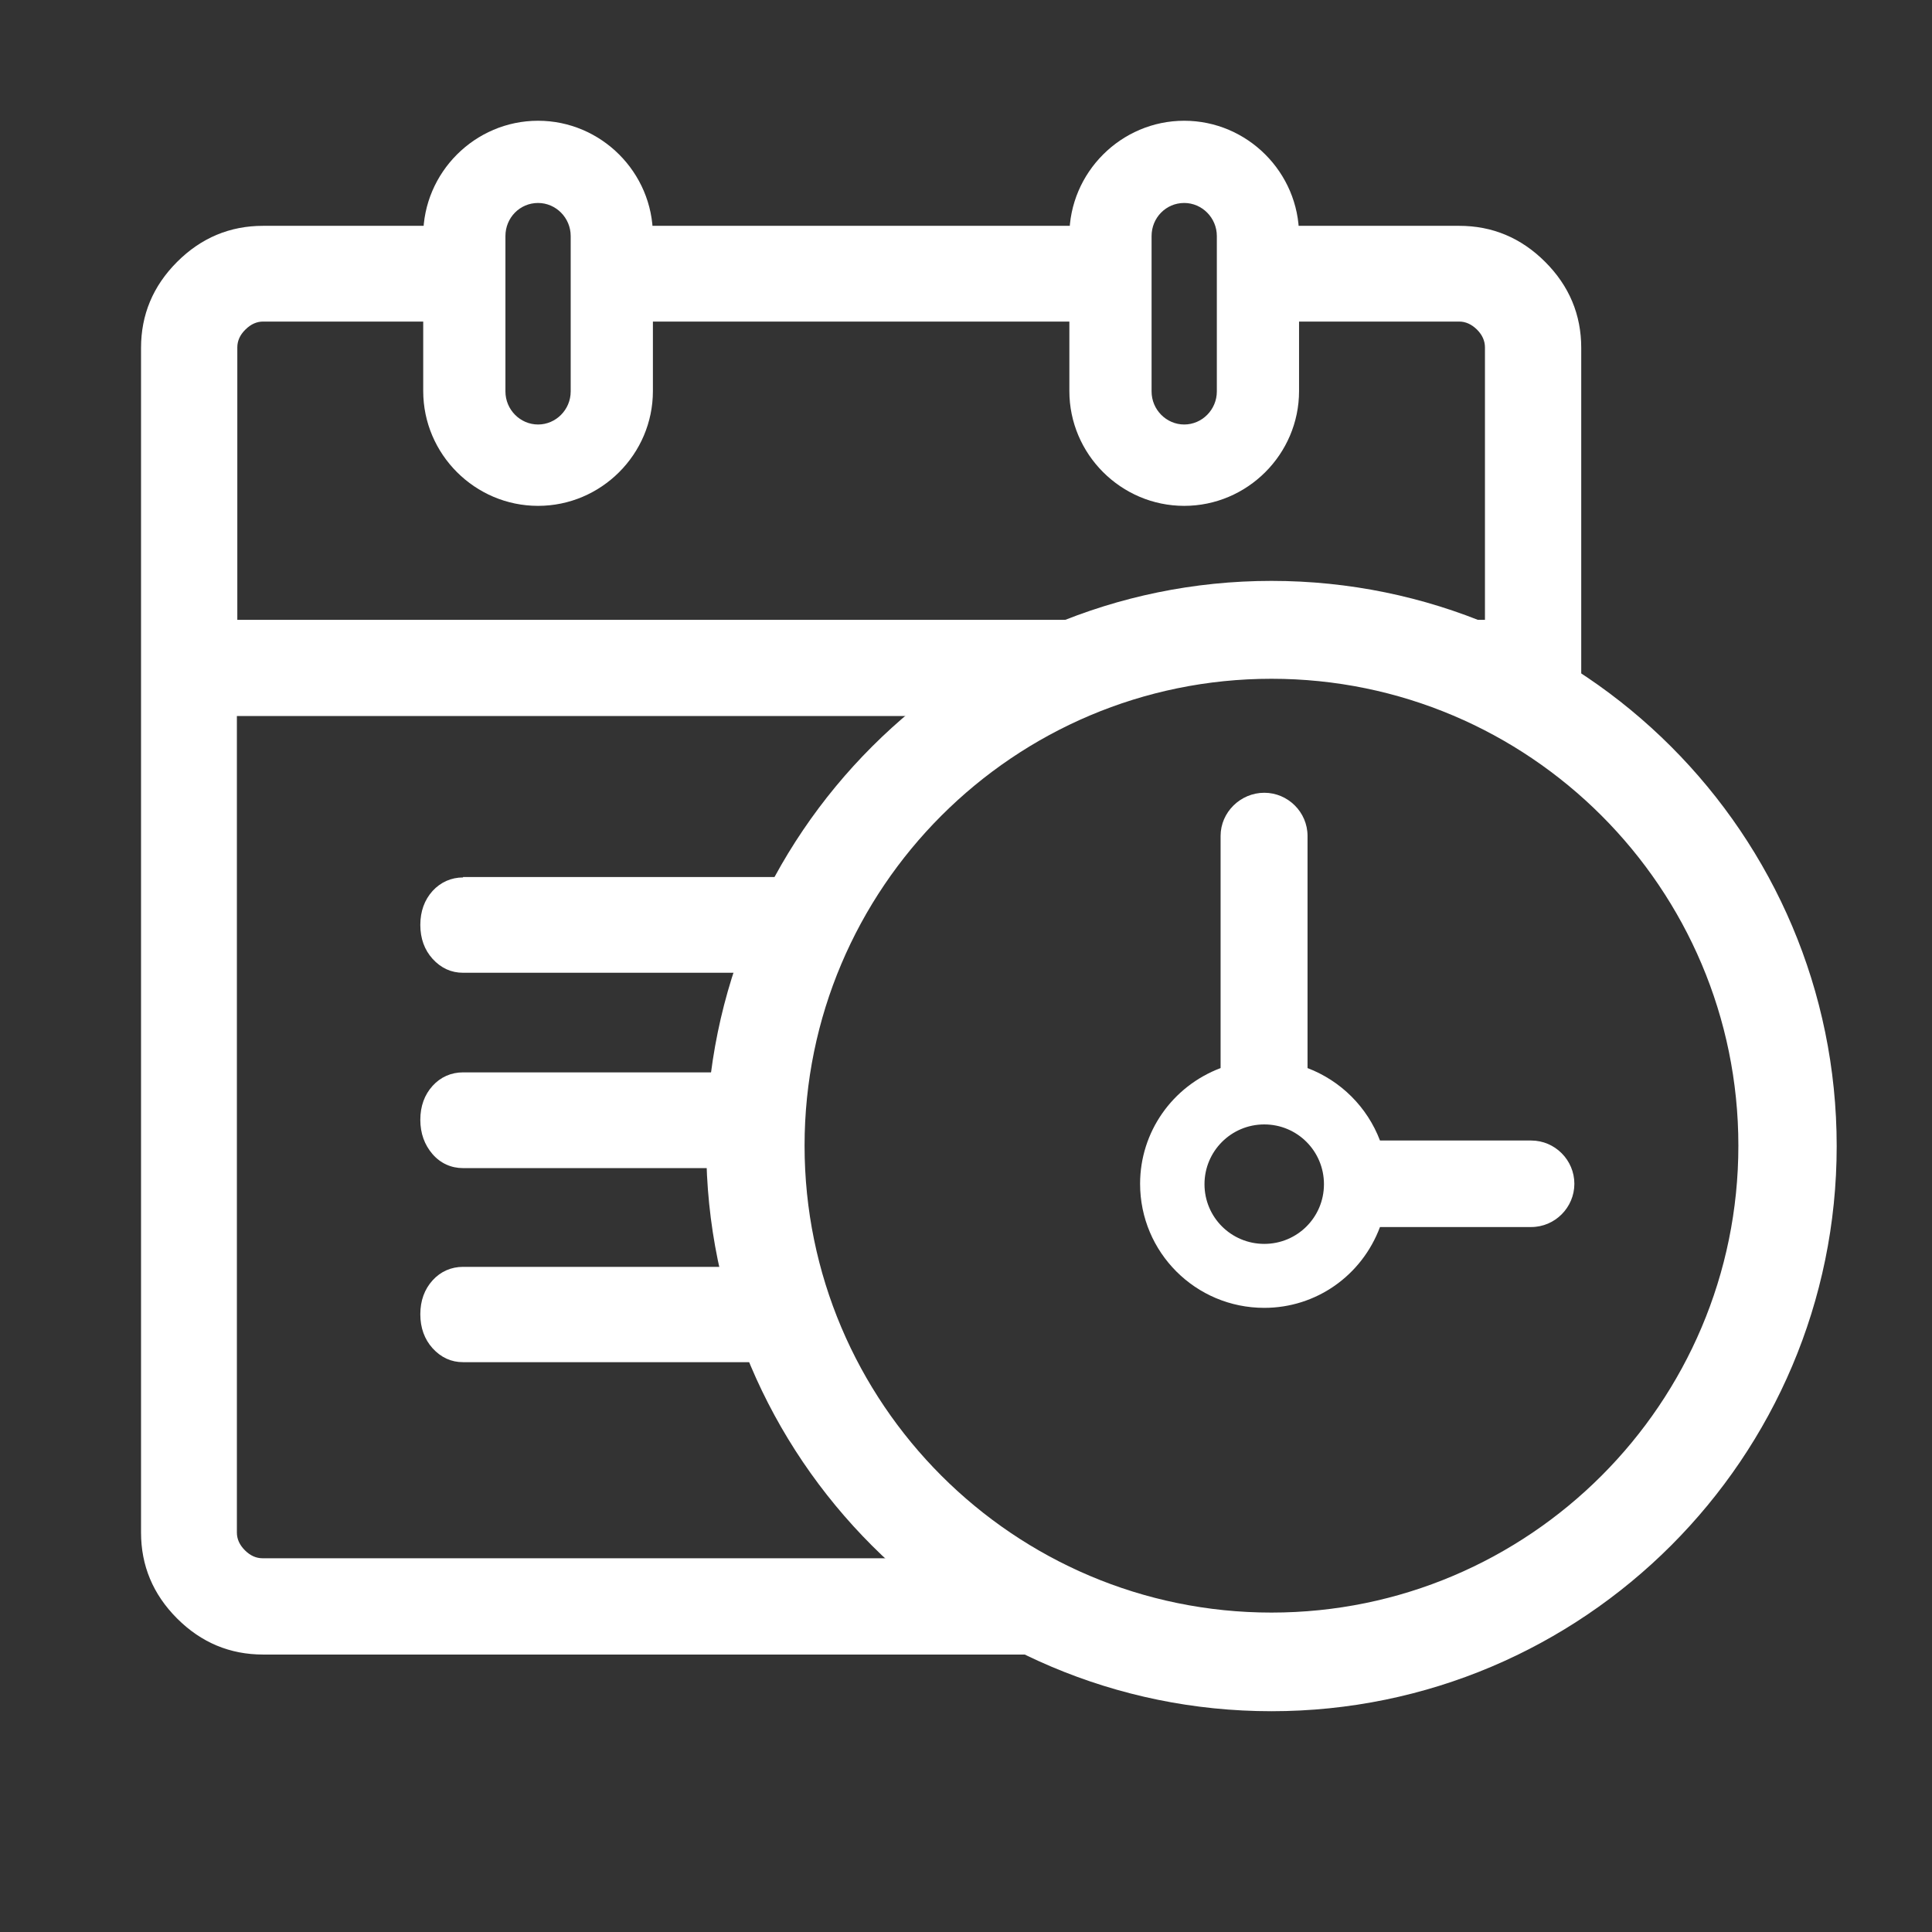 <svg width="18" height="18" viewBox="0 0 18 18" fill="none" xmlns="http://www.w3.org/2000/svg">
<rect x="0" y="0" width="18" height="18" fill="#333333" stroke="none"/>
<path fill-rule="evenodd" clip-rule="evenodd" d="M7.171 11.803C7.245 12.111 7.348 12.409 7.479 12.691H4.314C4.204 12.691 4.109 12.648 4.03 12.561C3.955 12.478 3.916 12.371 3.916 12.245C3.916 12.118 3.955 12.012 4.03 11.929C4.105 11.846 4.204 11.803 4.314 11.803H7.171Z" fill="white"/>
<path fill-rule="evenodd" clip-rule="evenodd" d="M7.087 9.991C7.055 10.215 7.038 10.444 7.038 10.678C7.038 10.746 7.04 10.815 7.042 10.883H4.314C4.204 10.883 4.105 10.839 4.03 10.753C3.955 10.666 3.916 10.559 3.916 10.433C3.916 10.306 3.955 10.2 4.03 10.117C4.105 10.034 4.204 9.991 4.314 9.991H7.087Z" fill="white"/>
<path fill-rule="evenodd" clip-rule="evenodd" d="M7.742 8.171C7.571 8.451 7.428 8.75 7.316 9.063H4.314C4.204 9.063 4.109 9.02 4.03 8.933C3.955 8.85 3.916 8.744 3.916 8.617C3.916 8.491 3.955 8.384 4.03 8.301C4.105 8.219 4.204 8.175 4.314 8.175V8.171H7.742Z" fill="white"/>
<path d="M11.846 5.412C8.945 5.412 6.58 7.772 6.58 10.678C6.58 13.583 8.941 15.943 11.846 15.943C14.751 15.943 17.112 13.583 17.112 10.678C17.112 7.772 14.751 5.412 11.846 5.412ZM11.846 15.024C9.446 15.024 7.496 13.074 7.496 10.674C7.496 8.274 9.446 6.324 11.846 6.324C14.246 6.324 16.196 8.274 16.196 10.674C16.196 13.074 14.246 15.024 11.846 15.024Z" fill="white"/>
<path d="M14.266 10.626H12.857C12.738 10.314 12.493 10.07 12.182 9.951V7.788C12.182 7.567 12 7.386 11.779 7.386C11.558 7.386 11.372 7.567 11.372 7.788V9.951C10.922 10.121 10.622 10.547 10.622 11.029C10.622 11.668 11.139 12.185 11.779 12.185C12.261 12.185 12.687 11.886 12.857 11.432H14.266C14.487 11.432 14.668 11.25 14.668 11.029C14.668 10.808 14.487 10.626 14.266 10.626ZM11.779 11.589C11.471 11.589 11.222 11.341 11.222 11.033C11.222 10.725 11.471 10.476 11.779 10.476C12.087 10.476 12.335 10.725 12.335 11.033C12.335 11.341 12.087 11.589 11.779 11.589Z" fill="white"/>
<path d="M5.013 4.713C4.425 4.713 3.943 4.232 3.943 3.643V2.195C3.943 1.607 4.425 1.125 5.013 1.125C5.601 1.125 6.083 1.607 6.083 2.195V3.643C6.083 4.232 5.601 4.713 5.013 4.713ZM5.013 1.891C4.843 1.891 4.709 2.029 4.709 2.199V3.647C4.709 3.817 4.847 3.955 5.013 3.955C5.179 3.955 5.317 3.817 5.317 3.647V2.199C5.317 2.029 5.179 1.891 5.013 1.891Z" fill="white"/>
<path fill-rule="evenodd" clip-rule="evenodd" d="M10.346 2.996V2.195C10.346 2.164 10.348 2.134 10.352 2.104H5.694C5.698 2.134 5.7 2.164 5.7 2.195V2.996H10.346ZM11.72 2.996H13.595C13.654 2.996 13.709 3.02 13.761 3.071C13.812 3.122 13.835 3.178 13.835 3.237V5.775H2.211V3.237C2.211 3.178 2.234 3.122 2.286 3.071C2.337 3.02 2.392 2.996 2.451 2.996H4.326V2.195C4.326 2.164 4.328 2.134 4.332 2.104H2.451C2.143 2.104 1.875 2.215 1.65 2.44C1.425 2.665 1.314 2.933 1.314 3.241V14.278C1.314 14.586 1.425 14.854 1.65 15.079C1.875 15.304 2.143 15.415 2.451 15.415H11.018C10.252 15.282 9.549 14.968 8.954 14.518H2.451H2.447C2.388 14.518 2.333 14.495 2.282 14.444C2.23 14.392 2.207 14.337 2.207 14.278V6.671H9.187C9.949 6.165 10.863 5.87 11.846 5.87C12.929 5.87 13.928 6.228 14.732 6.832V3.241C14.732 2.933 14.621 2.665 14.396 2.44C14.171 2.215 13.903 2.104 13.595 2.104H11.714C11.718 2.134 11.72 2.164 11.72 2.195V2.996ZM14.701 14.546C14.114 14.981 13.424 15.284 12.674 15.415H13.595C13.903 15.415 14.171 15.304 14.396 15.079C14.553 14.922 14.654 14.744 14.701 14.546Z" fill="white"/>
<path d="M11.033 4.713C10.445 4.713 9.963 4.232 9.963 3.643V2.195C9.963 1.607 10.445 1.125 11.033 1.125C11.621 1.125 12.103 1.607 12.103 2.195V3.643C12.103 4.232 11.621 4.713 11.033 4.713ZM11.033 1.891C10.863 1.891 10.729 2.029 10.729 2.199V3.647C10.729 3.817 10.867 3.955 11.033 3.955C11.199 3.955 11.337 3.817 11.337 3.647V2.199C11.337 2.029 11.199 1.891 11.033 1.891Z" fill="white"/>
</svg>
